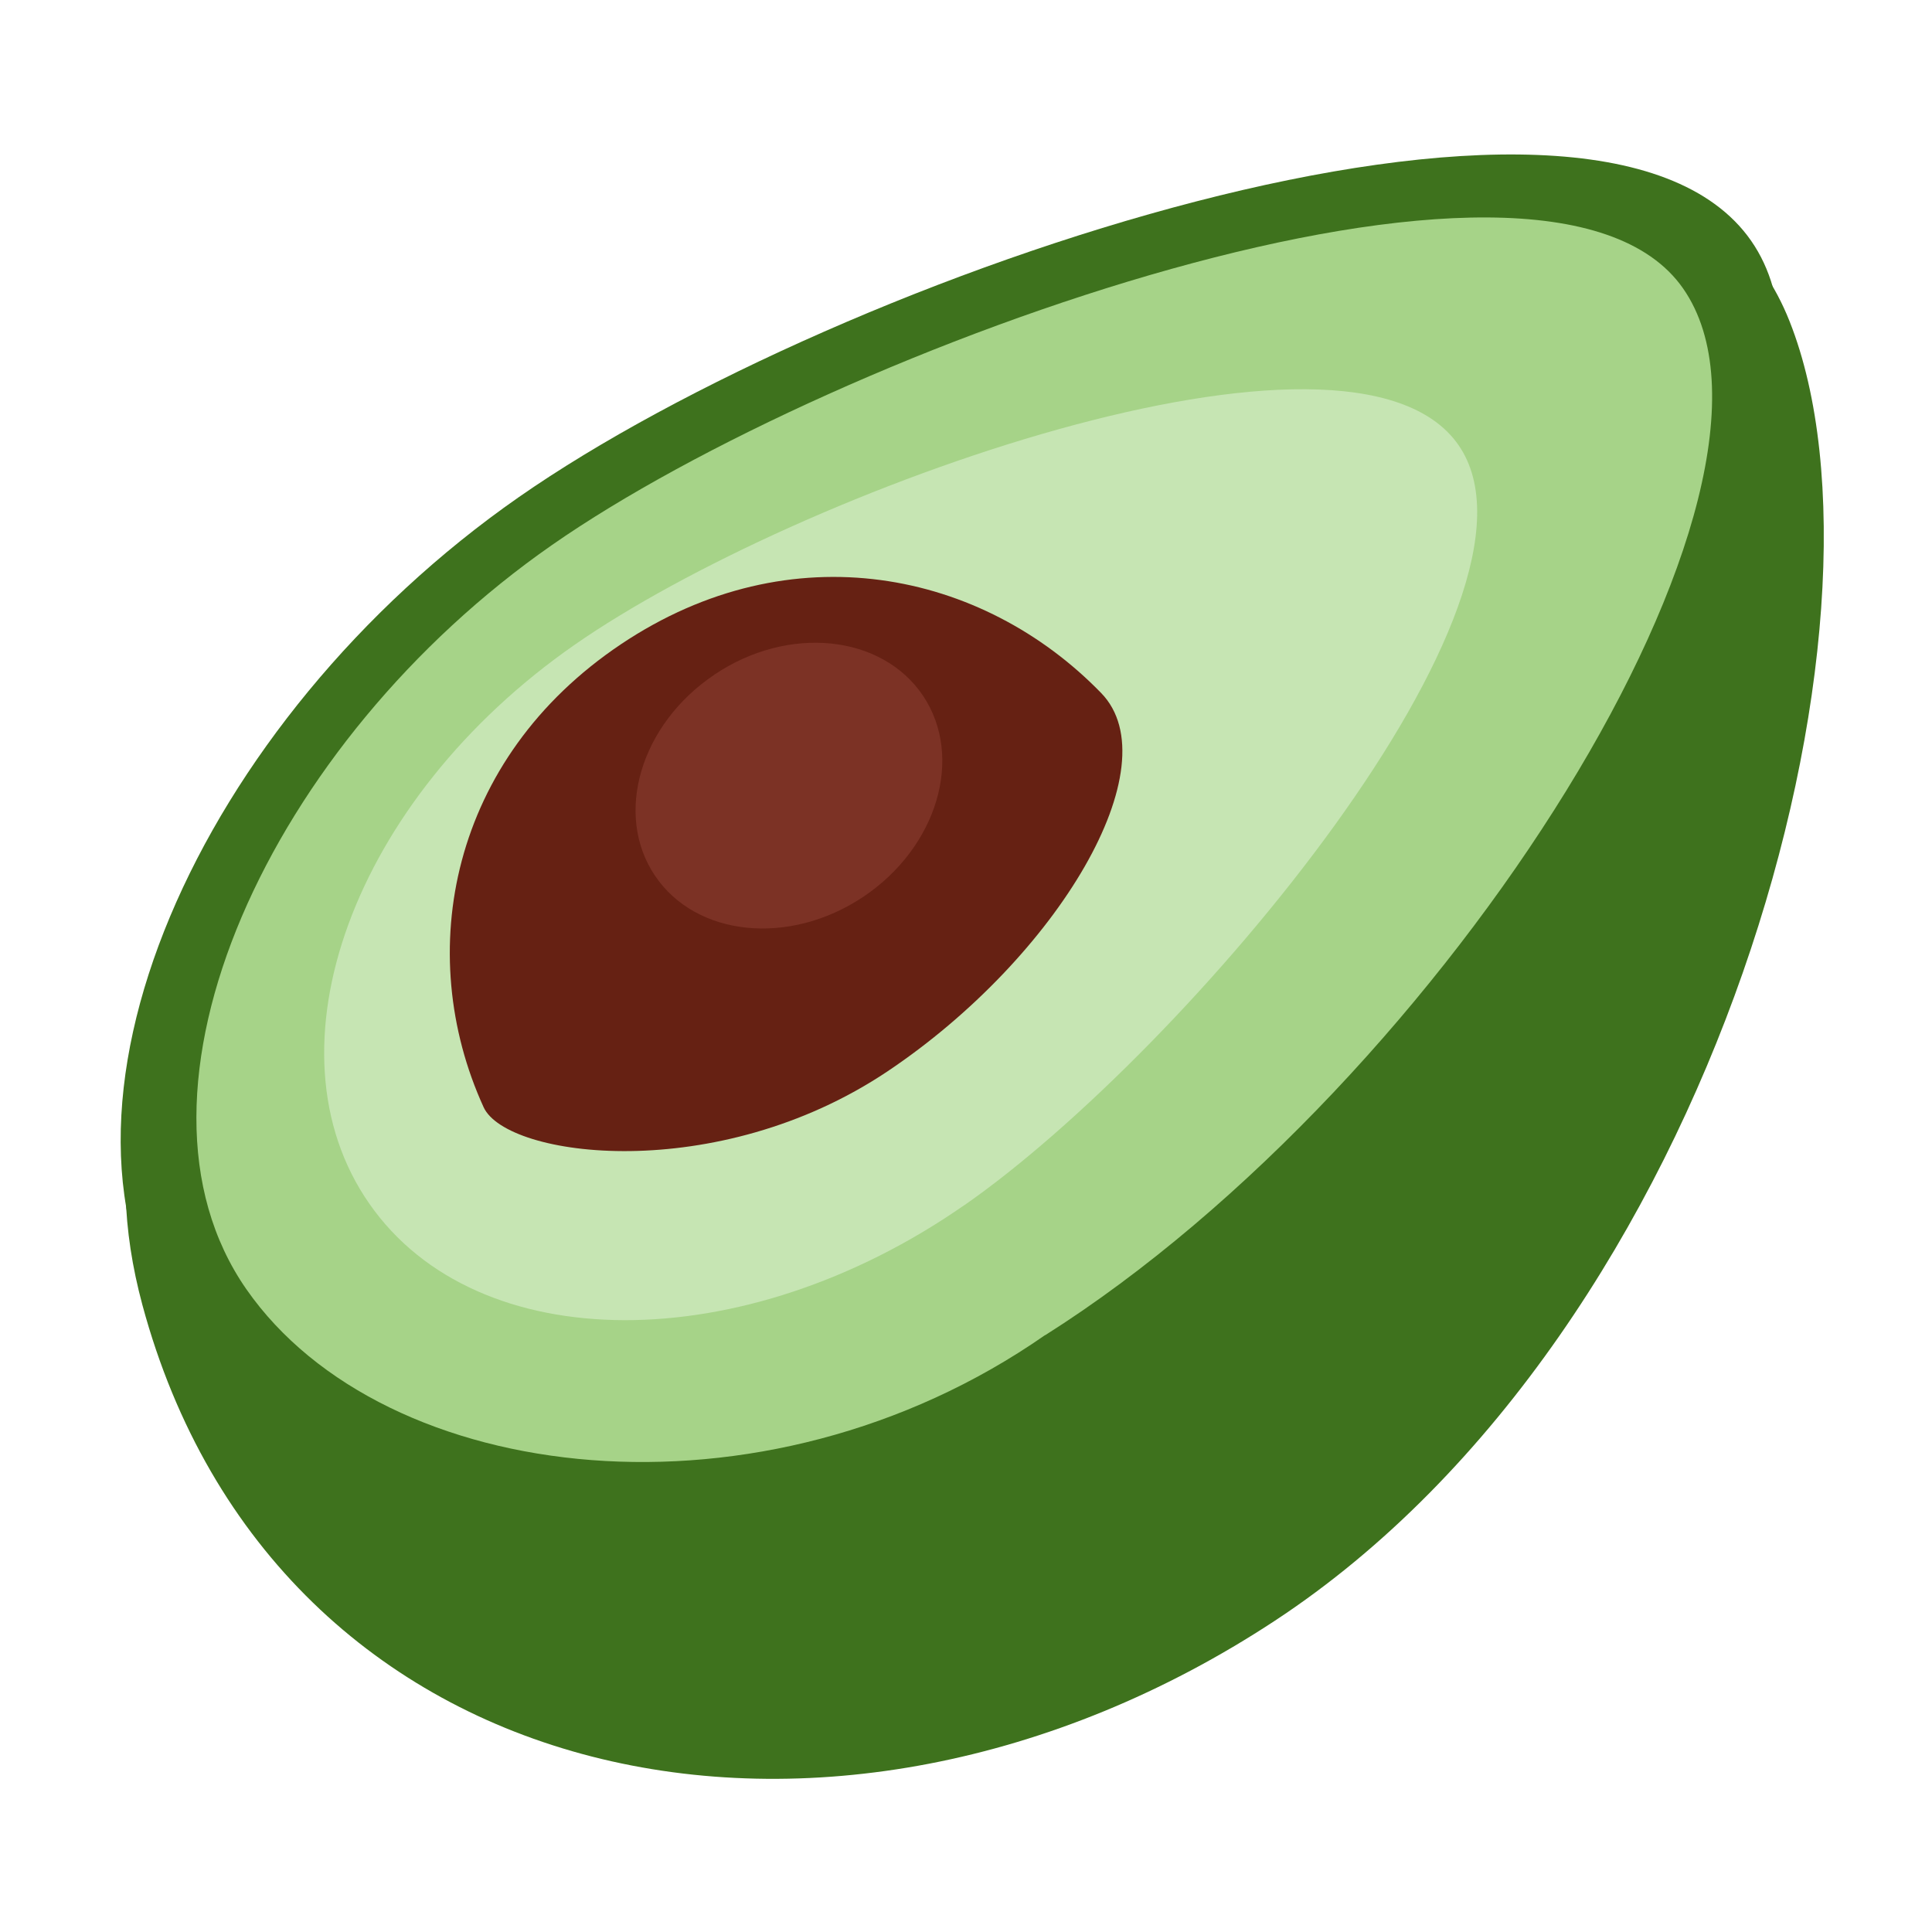 <?xml version="1.0" encoding="UTF-8"?>
<svg id="avocado" xmlns="http://www.w3.org/2000/svg" xmlns:xlink="http://www.w3.org/1999/xlink" version="1.1" viewBox="0 0 1920 1920">
  <!-- Generator: Adobe Illustrator 29.2.1, SVG Export Plug-In . SVG Version: 2.1.0 Build 116)  -->
  <defs>
    <style>
      .st0 {
        fill: #c6e5b3;
      }

      .st1 {
        fill: #3e721d;
      }

      .st2 {
        fill: #7c3225;
      }

      .st3 {
        fill: #662113;
      }

      .st4 {
        fill: #a6d388;
      }
    </style>
  </defs>
  <g id="skin-avo">
    <path class="st1" d="M1778.5,319.4c116.6,294.4-70.1,1001-511.6,1291.3-441.4,290.3-993.7,174.1-1125.4-313.9-81.3-301.4,135.9-522.4,577.4-812.6C1160.4,193.9,1663.5,29.2,1778.5,319.4Z"/>
    <path class="st1" d="M1077.1,1300.1c-317.8,221.5-744.8,250.9-899.9,28.4-155.1-222.5,20.4-612.9,338.3-834.4C833.3,272.6,1585.1,16.7,1740.2,239.2c155.1,222.7-345.2,839.4-663,1060.9"/>
  </g>
  <g id="meat-avo">
    <path class="st4" d="M1038.6,1326.8c-280.5,195.5-656.9,150.9-793.7-45.5-136.8-196.4,23.1-544.3,303.7-739.7,280.4-195.4,987-451.4,1124-255,136.8,196.4-235.1,788.2-633.9,1040.3"/>
    <path class="st0" d="M958.4,1197.6c-219.6,153-484.3,152.4-591.3-1.3-107.2-153.7-16.1-402.2,203.5-555.2,219.6-153.1,771.5-352.7,878.7-199,107.1,153.7-271.2,602.6-490.9,755.6Z"/>
  </g>
  <g id="seeds-avo">
    <path class="st3" d="M617,640.3c169.6-113.6,359.7-72.8,477.4,48.5,69.8,72-42.9,262.3-212.4,375.9-169.5,113.5-378.5,85.9-401.4,35.6-70.2-153.8-33-346.4,136.4-460Z"/>
    <path class="st2" d="M710,670.4c73.6-49.4,166.3-39.9,207.3,21,40.8,61,14.3,150.4-59.3,199.8-73.6,49.2-166.3,39.8-207.2-21.1-40.9-61-14.3-150.4,59.3-199.7Z"/>
  </g>
</svg>